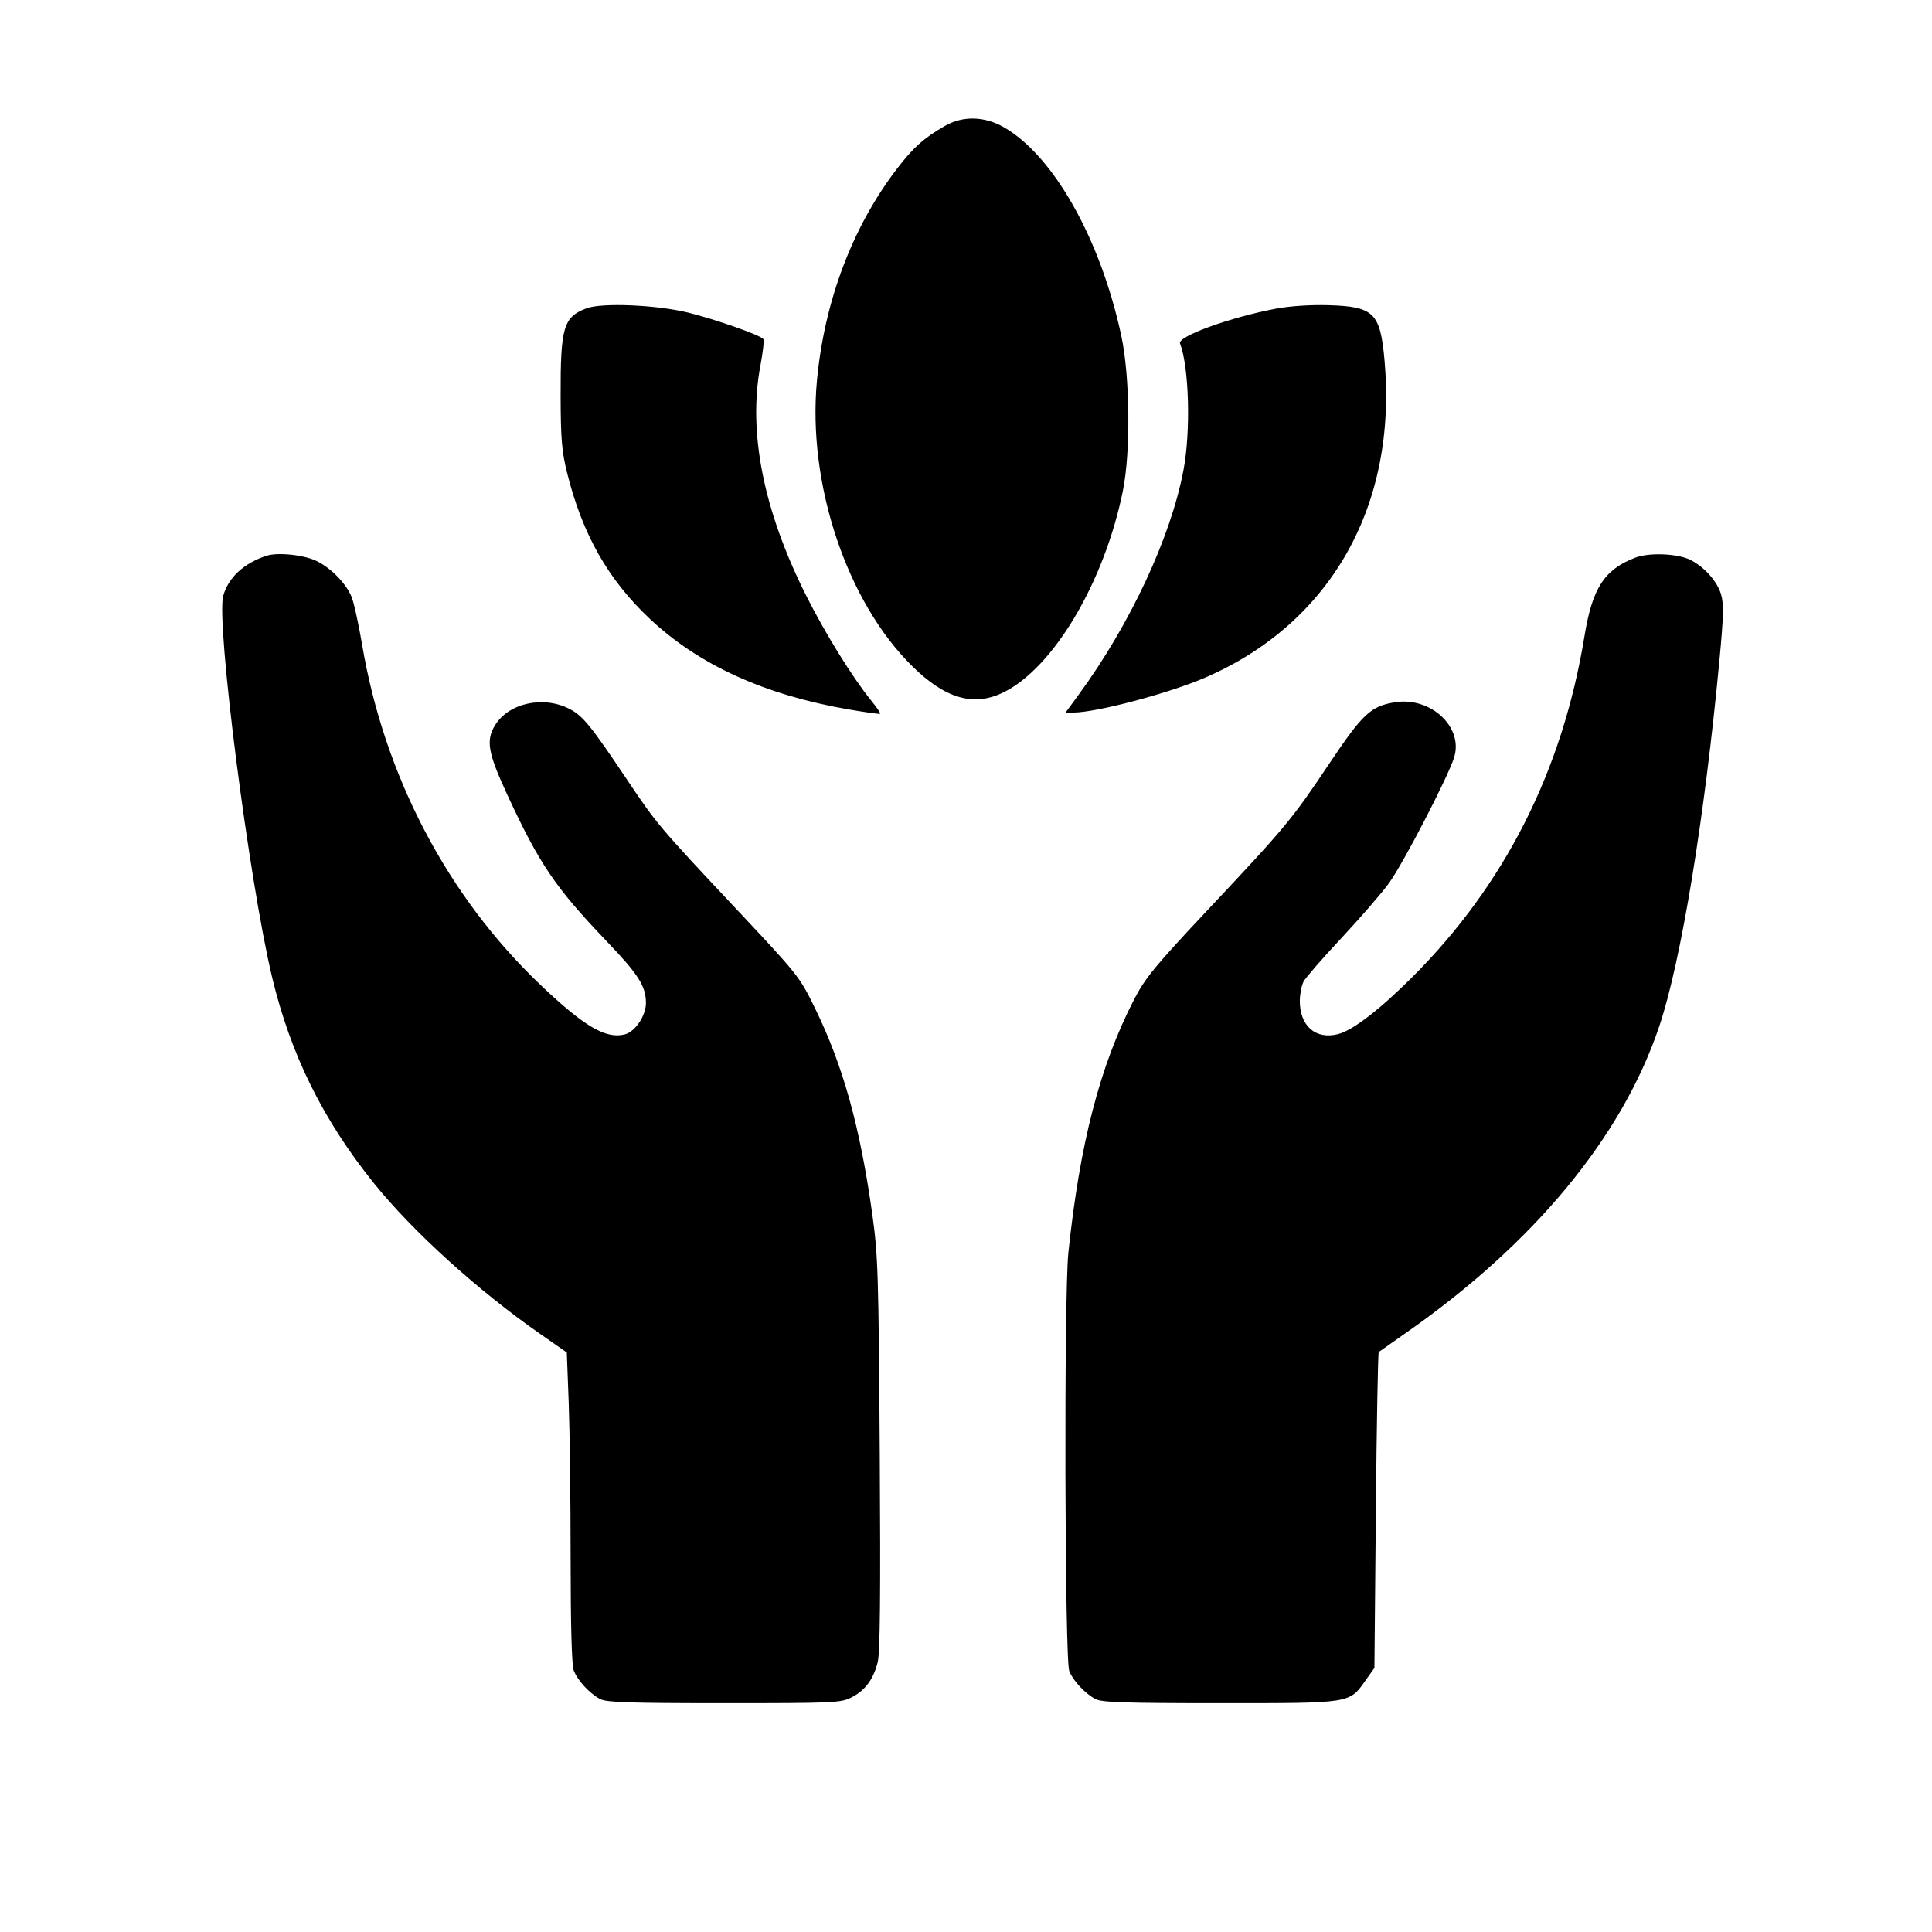 <svg xmlns="http://www.w3.org/2000/svg" width="667" height="667" viewBox="0 0 667 667" version="1.1">
	<path d="M 326.286 43.433 C 319.006 47.596, 315.242 50.960, 309.604 58.341 C 294.228 78.473, 284.579 104.079, 282.030 131.517 C 278.732 167.019, 292.342 207.744, 314.944 230 C 326.311 241.194, 336.105 244.039, 346.286 239.106 C 363.661 230.687, 381.317 200.931, 387.683 169.339 C 390.381 155.953, 390.111 129.913, 387.130 116 C 379.973 82.599, 363.758 53.786, 346.569 43.926 C 339.899 40.101, 332.433 39.919, 326.286 43.433 M 202.538 106.425 C 194.499 109.438, 193.481 112.902, 193.550 137 C 193.592 151.500, 193.973 155.993, 195.772 163.207 C 201.070 184.461, 209.879 200.016, 224.319 213.618 C 241.228 229.546, 263.993 239.921, 293 244.918 C 298.775 245.913, 303.663 246.588, 303.862 246.418 C 304.061 246.249, 302.651 244.172, 300.729 241.805 C 294.297 233.880, 284.847 218.619, 278.305 205.587 C 263.538 176.173, 258.174 149.117, 262.543 126.085 C 263.392 121.610, 263.842 117.553, 263.543 117.069 C 262.750 115.786, 246.790 110.168, 237.500 107.902 C 226.589 105.240, 207.815 104.447, 202.538 106.425 M 440.594 106.546 C 424.754 109.528, 406.458 116.145, 407.383 118.557 C 410.523 126.739, 411.126 148.869, 408.576 162.339 C 404.193 185.487, 390.175 215.530, 372.455 239.750 L 367.882 246 370.534 246 C 378.540 246, 403.744 239.307, 416.282 233.851 C 459.481 215.053, 482.393 174.504, 478.010 124.610 C 476.550 108.002, 474.368 105.830, 458.670 105.361 C 452.558 105.179, 445.345 105.652, 440.594 106.546 M 91.994 191.875 C 84.166 194.442, 78.811 199.403, 77.072 205.700 C 74.544 214.858, 85.987 304.190, 93.939 337.374 C 100.335 364.060, 111.465 386.583, 129.079 408.482 C 142.438 425.090, 164.933 445.489, 186.374 460.438 L 195.682 466.928 196.338 484.214 C 196.699 493.721, 196.995 517.783, 196.997 537.685 C 196.999 560.812, 197.384 574.886, 198.064 576.685 C 199.367 580.134, 203.575 584.695, 207.200 586.589 C 209.394 587.735, 217.425 588, 249.990 588 C 287.953 588, 290.285 587.895, 293.956 586.023 C 298.691 583.607, 301.516 579.809, 303.020 573.833 C 303.839 570.582, 304.038 550.337, 303.727 501.904 C 303.326 439.519, 303.132 433.346, 301.120 419.001 C 296.911 388.988, 291.072 367.977, 281.458 348.256 C 276.065 337.192, 275.630 336.643, 254.239 313.870 C 227.677 285.593, 226.706 284.445, 216.696 269.500 C 204.041 250.606, 201.275 247.185, 196.723 244.802 C 187.666 240.059, 175.611 242.670, 170.901 250.395 C 167.696 255.651, 168.445 259.918, 175.104 274.308 C 186.176 298.239, 191.731 306.439, 209.329 324.834 C 220.475 336.485, 223 340.452, 223 346.320 C 223 350.628, 219.301 356.149, 215.788 357.085 C 209.242 358.828, 201.785 354.473, 186.628 340.056 C 154.477 309.473, 132.647 267.828, 125.001 222.488 C 123.796 215.344, 122.156 207.925, 121.355 206 C 119.471 201.472, 114.528 196.354, 109.572 193.801 C 105.285 191.593, 95.968 190.572, 91.994 191.875 M 564.591 192.512 C 553.892 196.600, 549.731 203.018, 547.019 219.623 C 539.421 266.130, 519.421 305.648, 487.315 337.594 C 476.178 348.675, 467.141 355.616, 462.072 356.981 C 454.258 359.085, 448.620 354.165, 448.753 345.357 C 448.788 343.077, 449.371 340.152, 450.049 338.856 C 450.727 337.560, 456.546 330.875, 462.979 324 C 469.412 317.125, 476.824 308.575, 479.450 305 C 484.249 298.467, 499.626 268.859, 501.979 261.622 C 505.385 251.147, 494.029 240.461, 481.604 242.447 C 473.265 243.781, 470.435 246.421, 458.959 263.575 C 446.001 282.944, 443.984 285.373, 417.086 314 C 398.735 333.531, 395.366 337.622, 391.558 345 C 379.765 367.851, 372.819 394.597, 368.836 432.500 C 367.300 447.117, 367.570 572.729, 369.147 576.904 C 370.375 580.157, 374.659 584.739, 378.200 586.589 C 380.395 587.736, 388.457 588, 421.216 588 C 466.825 588, 465.751 588.169, 471.500 580.062 L 474.500 575.831 475 521.498 C 475.275 491.614, 475.725 466.982, 476 466.758 C 476.275 466.535, 480.325 463.688, 485 460.433 C 529.479 429.463, 560.051 392.510, 572.871 354.221 C 580.408 331.710, 588.467 282.634, 593.622 227.851 C 595.048 212.706, 595.149 208.442, 594.164 205.154 C 592.833 200.711, 588.506 195.830, 583.689 193.339 C 579.359 191.100, 569.413 190.669, 564.591 192.512" stroke="none" fill="black" fill-rule="evenodd"/>
</svg>
